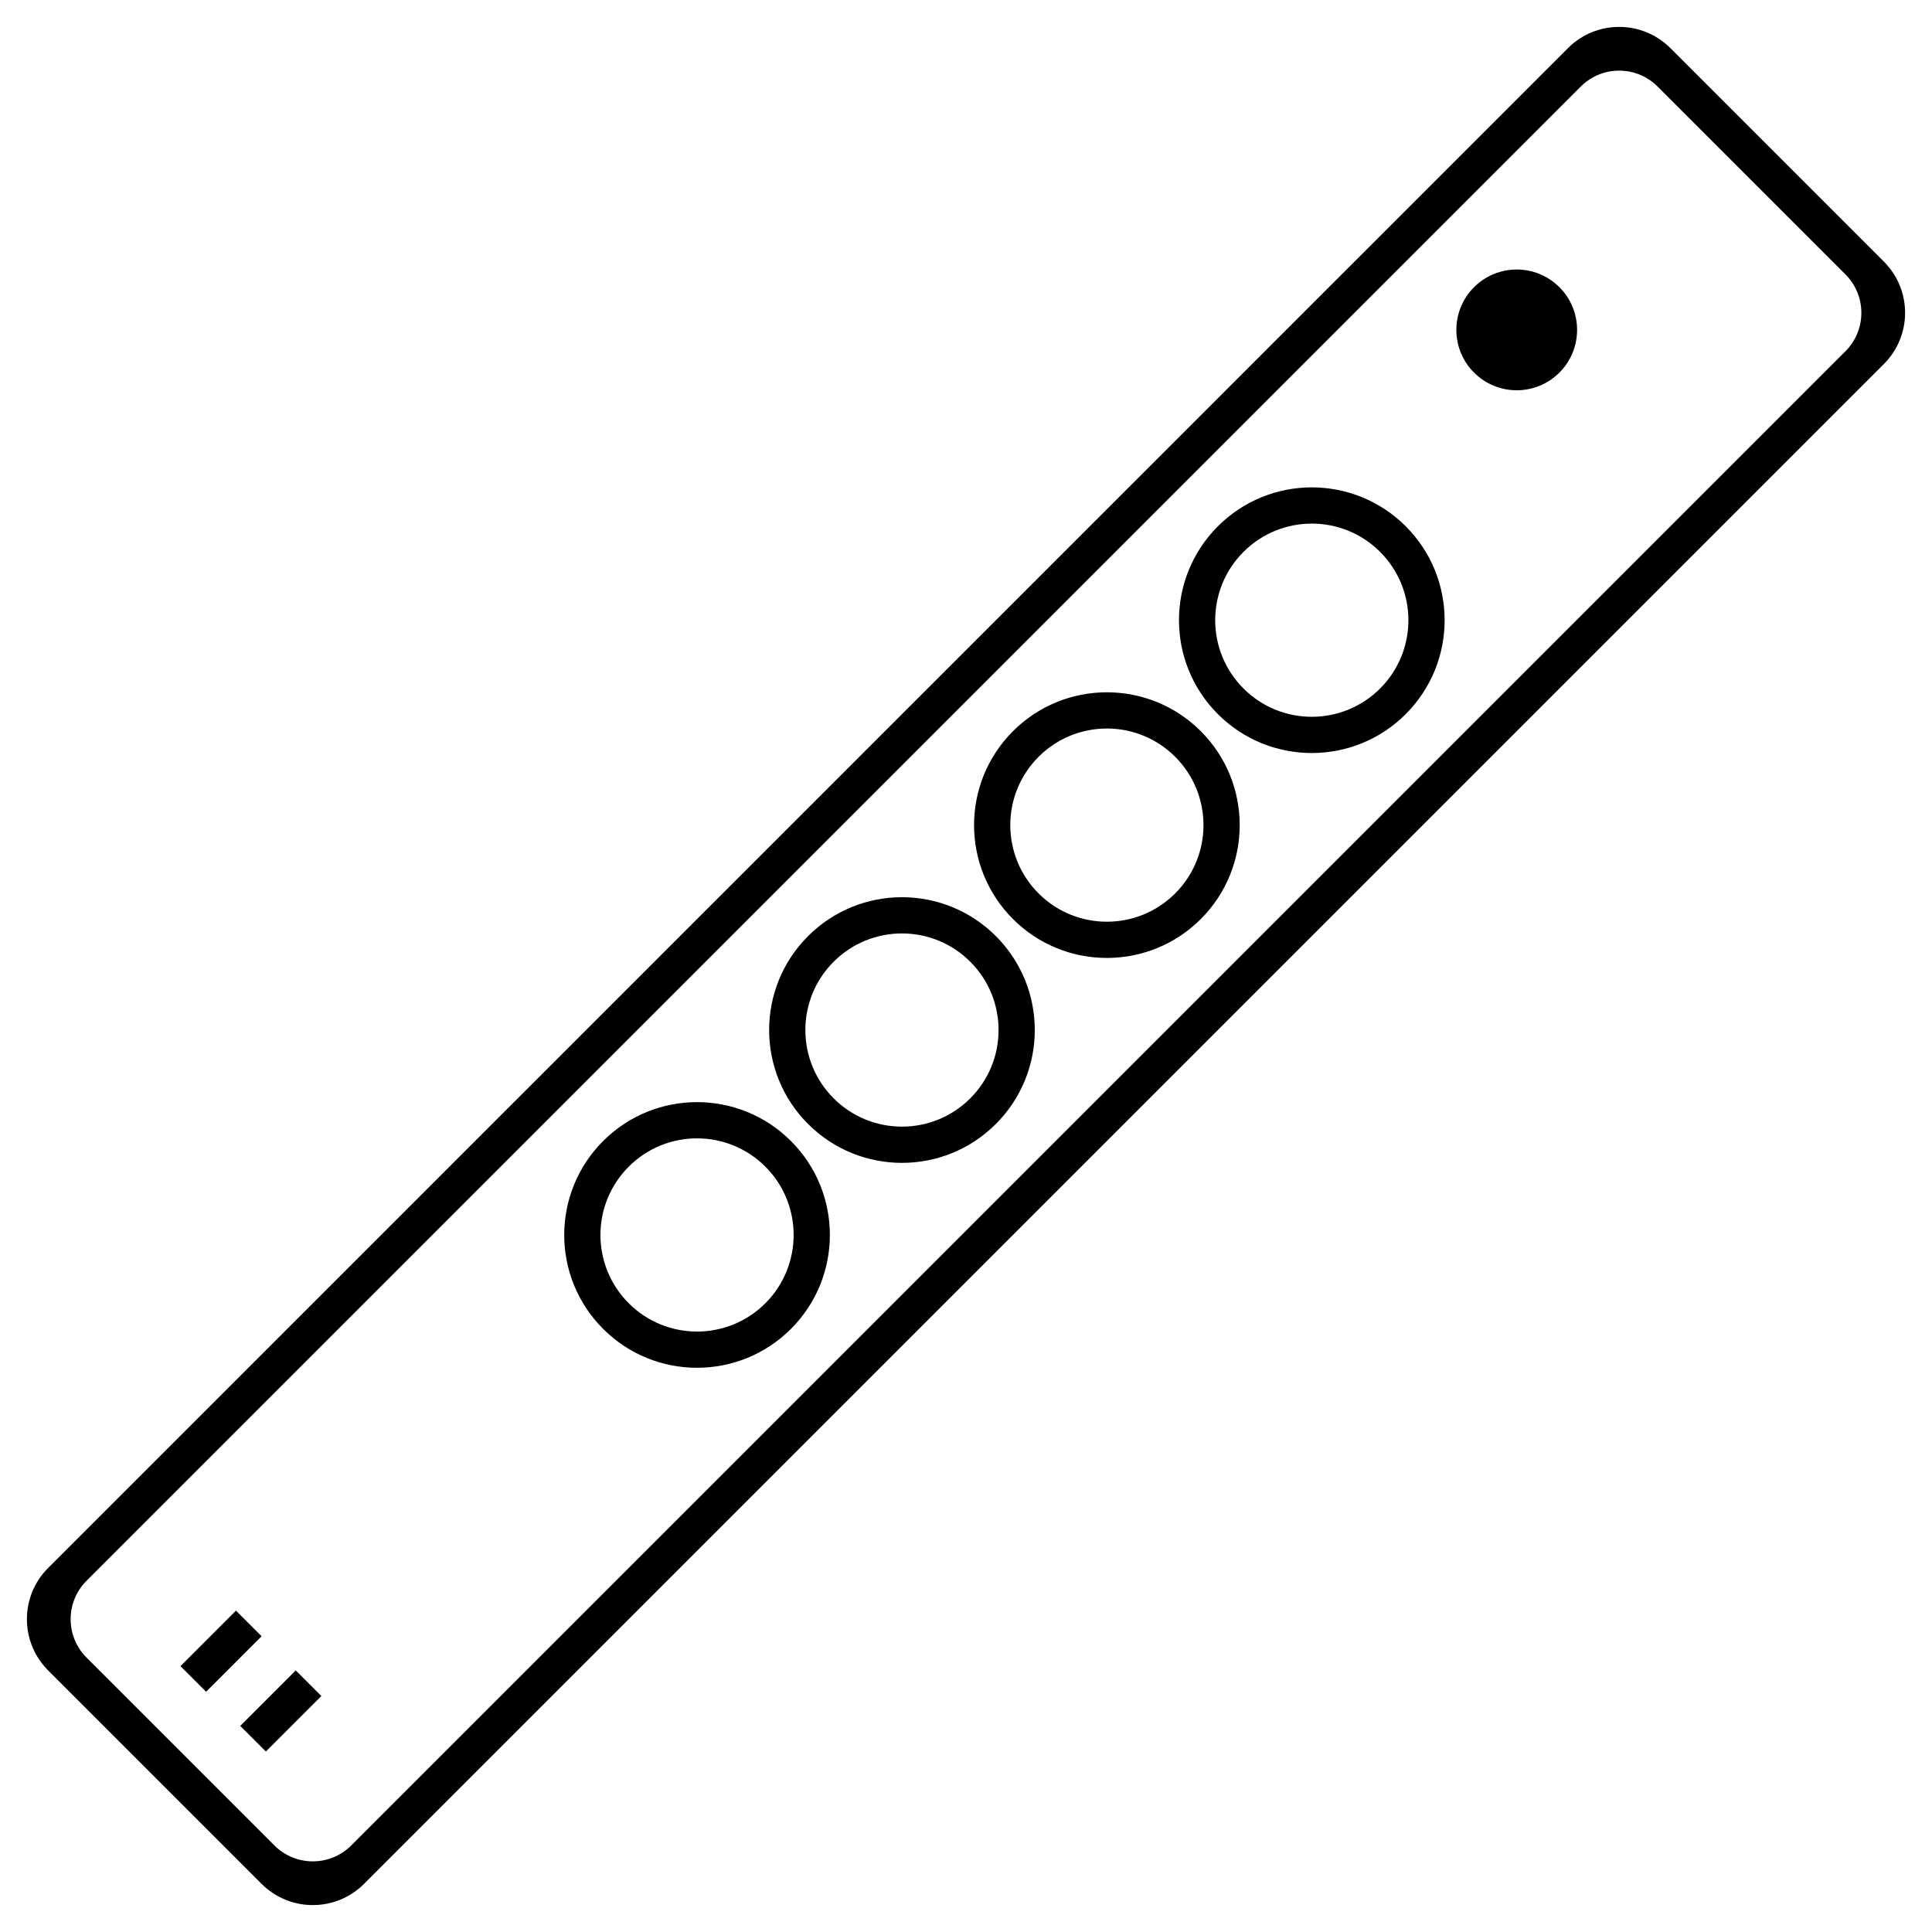 <?xml version="1.0" encoding="UTF-8"?>
<svg width="320px" height="320px" viewBox="0 0 320 320" version="1.1" xmlns="http://www.w3.org/2000/svg" xmlns:xlink="http://www.w3.org/1999/xlink">
    <title>images / ZG9023A</title>
    <g id="images-/-ZG9023A" stroke="none" stroke-width="1" fill="none" fill-rule="evenodd">
        <path d="M338,123 C344.627,123 350,128.373 350,135 L350,185 C350,191.627 344.627,197 338,197 L-18,197 C-24.627,197 -30,191.627 -30,185 L-30,135 C-30,128.373 -24.627,123 -18,123 L338,123 Z M335,129 L-15,129 C-19.882,129 -23.856,132.887 -23.996,137.735 L-24,138 L-24,182 C-24,186.882 -20.113,190.856 -15.265,190.996 L-15,191 L335,191 C339.882,191 343.856,187.113 343.996,182.265 L344,182 L344,138 C344,133.029 339.971,129 335,129 Z M97,138 C109.15,138 119,147.85 119,160 C119,172.15 109.15,182 97,182 C84.85,182 75,172.15 75,160 C75,147.85 84.85,138 97,138 Z M145,138 C157.15,138 167,147.85 167,160 C167,172.15 157.15,182 145,182 C132.85,182 123,172.15 123,160 C123,147.85 132.85,138 145,138 Z M193,138 C205.15,138 215,147.85 215,160 C215,172.15 205.15,182 193,182 C180.85,182 171,172.15 171,160 C171,147.85 180.85,138 193,138 Z M241,138 C253.15,138 263,147.85 263,160 C263,172.15 253.15,182 241,182 C228.85,182 219,172.15 219,160 C219,147.85 228.85,138 241,138 Z M97,144 C88.163,144 81,151.163 81,160 C81,168.837 88.163,176 97,176 C105.837,176 113,168.837 113,160 C113,151.163 105.837,144 97,144 Z M145,144 C136.163,144 129,151.163 129,160 C129,168.837 136.163,176 145,176 C153.837,176 161,168.837 161,160 C161,151.163 153.837,144 145,144 Z M193,144 C184.163,144 177,151.163 177,160 C177,168.837 184.163,176 193,176 C201.837,176 209,168.837 209,160 C209,151.163 201.837,144 193,144 Z M241,144 C232.163,144 225,151.163 225,160 C225,168.837 232.163,176 241,176 C249.837,176 257,168.837 257,160 C257,151.163 249.837,144 241,144 Z M-1,164 L-1,170 L-14,170 L-14,164 L-1,164 Z M299,140 C304.523,140 309,144.477 309,150 C309,155.523 304.523,160 299,160 C293.477,160 289,155.523 289,150 C289,144.477 293.477,140 299,140 Z M-1,150 L-1,156 L-14,156 L-14,150 L-1,150 Z" id="Combined-Shape" fill="#000000" transform="translate(160, 160) rotate(-45) translate(-160, -160) "></path>
    </g>
</svg>